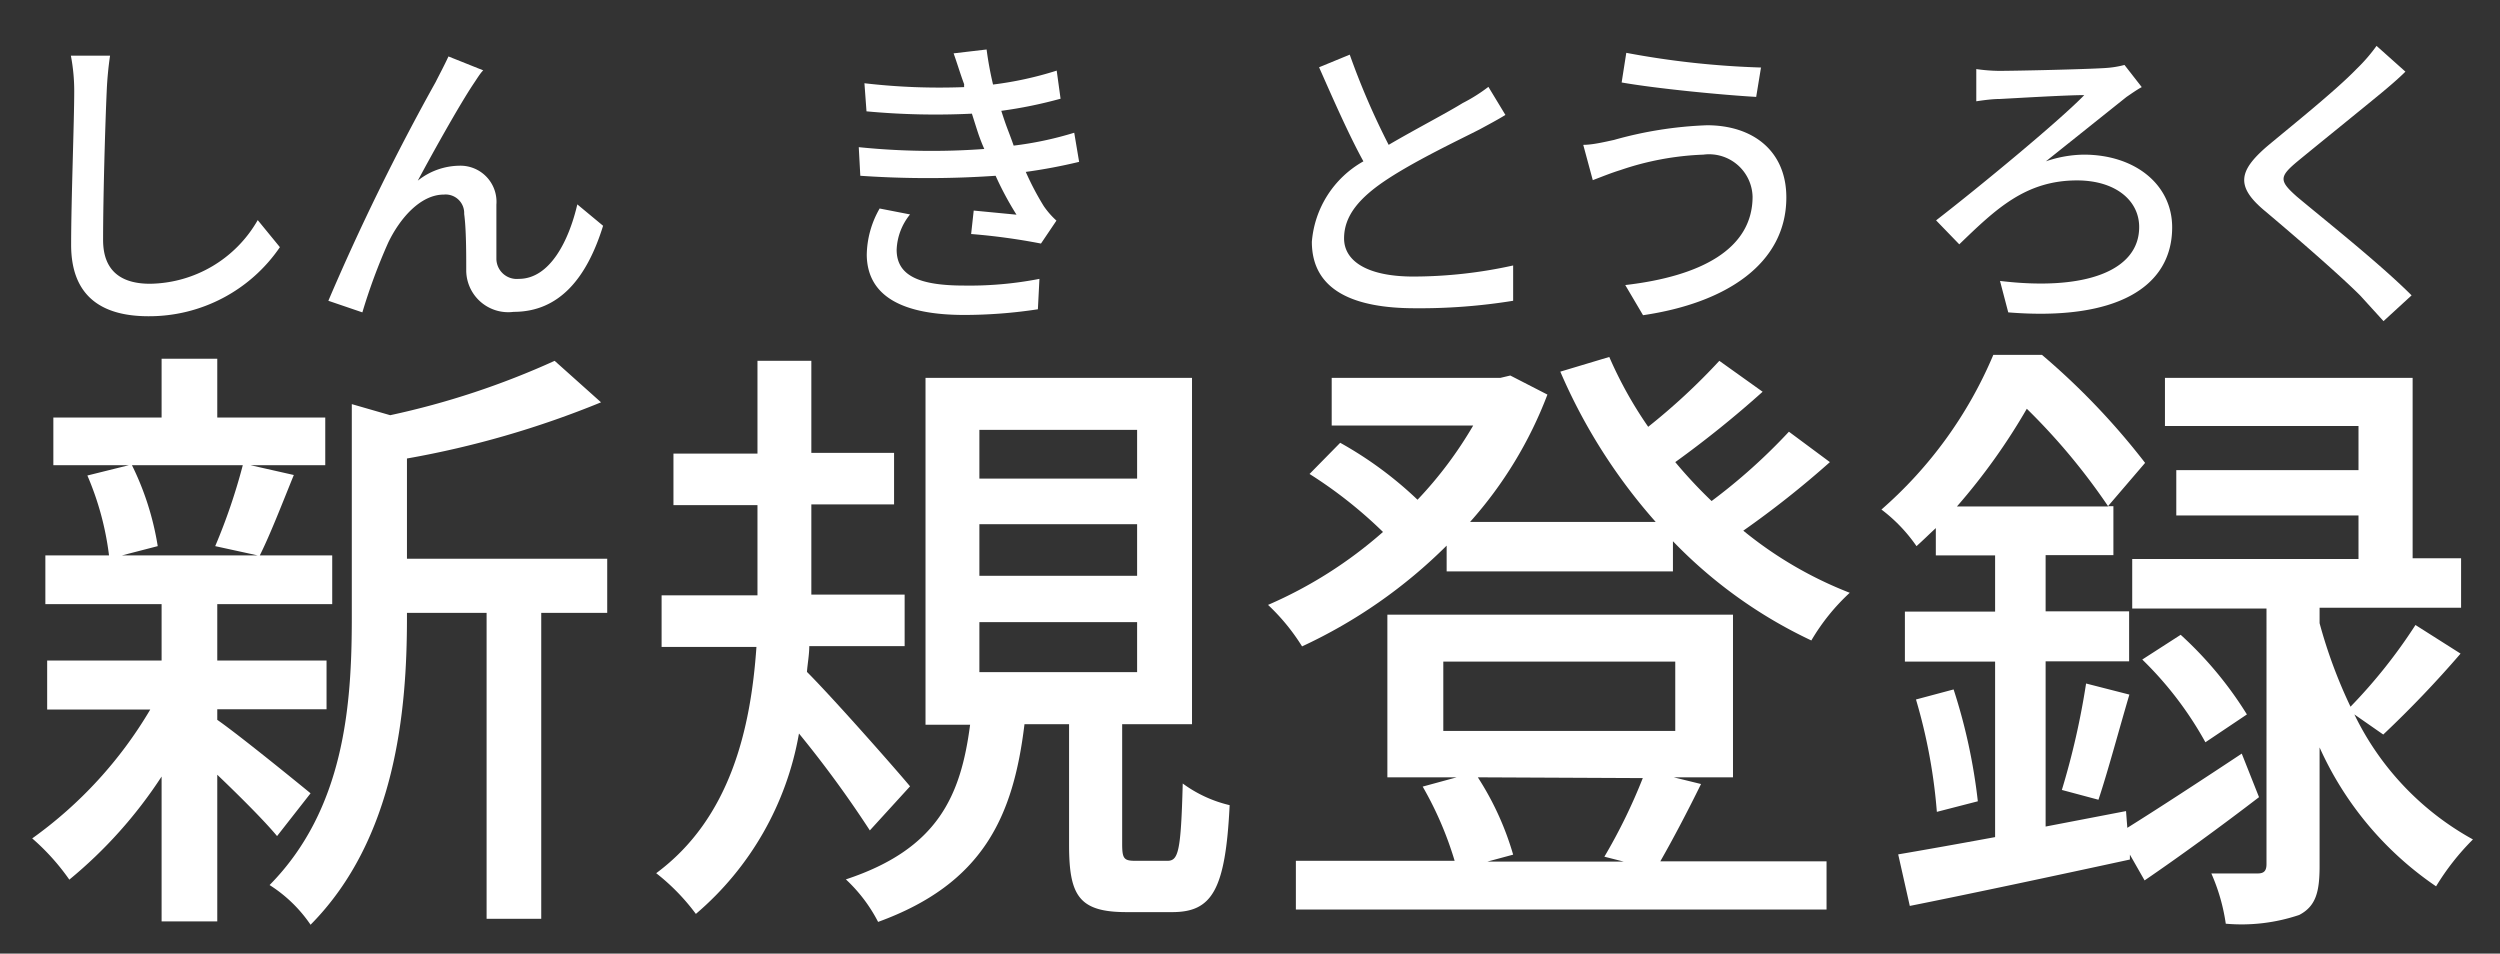 <svg id="レイヤー_1" data-name="レイヤー 1" xmlns="http://www.w3.org/2000/svg" viewBox="0 0 97 37"><rect x="0" y="0" width="97" height="37" fill="#333333" stroke="none"/><defs><style>.cls-1{fill:#fff;}</style></defs><path class="cls-1" d="M10.75,32.44c-.48-.58-1.44-1.54-2.32-2.38v5.69H6.27V30.13a17.65,17.65,0,0,1-3.58,4,8.76,8.76,0,0,0-1.44-1.6,16.37,16.37,0,0,0,4.58-5h-4V25.63H6.27V23.44H1.76V21.55H4.23a11.33,11.33,0,0,0-.84-3.1L5,18.05H2.07V16.2h4.2V13.92H8.43V16.2h4.19v1.85H9.72l1.68.38c-.46,1.13-.91,2.3-1.32,3.12h2.81v1.89H8.43v2.19h4.24v1.89H8.43v.41c.86.6,3.07,2.4,3.62,2.85ZM5.12,18.05a11,11,0,0,1,1,3.14l-1.39.36H10l-1.65-.36a22.77,22.77,0,0,0,1.07-3.14Zm18.44,5.73H21V35.65H18.88V23.78H15.79V24c0,3.55-.43,8.54-3.74,11.88a5.44,5.44,0,0,0-1.59-1.54c2.91-2.95,3.19-7,3.19-10.36v-8.3l1.49.43A31.29,31.29,0,0,0,21.52,14l1.8,1.61a36.61,36.61,0,0,1-7.53,2.18v3.89h7.77Z"/><path class="cls-1" d="M33.75,32.22A42.77,42.77,0,0,0,31,28.46a11.86,11.86,0,0,1-4,7,8.17,8.17,0,0,0-1.54-1.58c2.88-2.13,3.67-5.61,3.89-8.78H25.67v-2h3.72v-3.5H26.13v-2h3.26V14h2.09v3.57h3.21v2H31.48v3.5H35.1v2H31.4c0,.34-.07.7-.09,1,1,1,3.4,3.72,4,4.44ZM45.29,33.4c.43,0,.53-.34.6-3a5,5,0,0,0,1.82.84c-.16,3.31-.69,4.15-2.23,4.15H43.71c-1.85,0-2.23-.64-2.23-2.61V28.1H39.75c-.43,3.55-1.58,6.18-5.68,7.67a6,6,0,0,0-1.25-1.65c3.57-1.18,4.46-3.24,4.82-6H35.91V14.66H46.25V28.1H43.54v4.63c0,.6.07.67.53.67ZM38,18.57h6.12V16.68H38Zm0,3.77h6.12v-2H38Zm0,3.74h6.12V24.14H38Z"/><path class="cls-1" d="M71,17.93a37,37,0,0,1-3.36,2.66A15.24,15.24,0,0,0,71.77,23a8.07,8.07,0,0,0-1.49,1.85A18.21,18.21,0,0,1,64.91,21v1.17H56.13v-1a19.68,19.68,0,0,1-5.61,3.91,8,8,0,0,0-1.32-1.61,16.88,16.88,0,0,0,4.46-2.83,17.25,17.25,0,0,0-2.85-2.25L52,17.18a14.71,14.71,0,0,1,3,2.21,15.48,15.48,0,0,0,2.16-2.88H51.67V14.66h6.55l.38-.09,1.44.74a15.9,15.9,0,0,1-3,4.94h7.2a21.72,21.72,0,0,1-3.7-5.83l1.9-.57a15.77,15.77,0,0,0,1.51,2.71A24.58,24.58,0,0,0,66.71,14l1.68,1.2A40.74,40.74,0,0,1,65,17.93a18.15,18.15,0,0,0,1.41,1.51,22.38,22.38,0,0,0,3-2.69ZM66,30.42c-.53,1.08-1.1,2.16-1.58,3h6.45v1.87H50.28V33.4h6.16a13.54,13.54,0,0,0-1.24-2.88l1.32-.36H53.83V23.85H67.24v6.31h-2.3ZM56,28.36h9V25.67H56Zm1.34,1.8a11.32,11.32,0,0,1,1.37,3l-1,.27H63l-.75-.19a21.57,21.57,0,0,0,1.49-3.05Z"/><path class="cls-1" d="M87.65,30.93c-1.46,1.12-3.05,2.28-4.44,3.23l-.57-1,0,.19c-3,.65-6.14,1.32-8.54,1.8l-.45-2c1-.17,2.35-.41,3.76-.67V25.67h-3.5V23.73h3.5V21.55h-2.3V20.49c-.24.22-.48.46-.75.7A6.13,6.13,0,0,0,73,19.77a16.42,16.42,0,0,0,4.34-6h1.89a27.67,27.67,0,0,1,4,4.19l-1.44,1.68H82v1.9H79.37v2.18h3.24v1.94H79.37v6.41l3.12-.6.05.65c1.2-.75,2.81-1.8,4.44-2.88ZM75.8,26.75a22,22,0,0,1,.94,4.34l-1.59.41a21.21,21.21,0,0,0-.81-4.36Zm6-7.1a24.54,24.54,0,0,0-3.16-3.79,24,24,0,0,1-2.71,3.79Zm-1.8,11a29.82,29.82,0,0,0,.94-4.13l1.68.43c-.41,1.39-.84,3-1.2,4.08Zm11.35-2.93a11,11,0,0,0,4.6,4.85,9.58,9.58,0,0,0-1.43,1.82A12.9,12.9,0,0,1,90,29v4.6c0,1-.14,1.56-.79,1.9a7,7,0,0,1-2.85.34,7.43,7.43,0,0,0-.56-1.95c.8,0,1.56,0,1.8,0s.34-.1.34-.36V23.61H82.73V21.69h8.78V20H84.44V18.24h7.07V16.53H84V14.66h9.61v7h1.88v1.92H90v.6a19.18,19.18,0,0,0,1.2,3.24,20.49,20.49,0,0,0,2.52-3.17l1.75,1.11a42,42,0,0,1-3,3.14Zm-6.74-3.09a14.5,14.5,0,0,1,2.57,3.09l-1.61,1.08a13.71,13.71,0,0,0-2.45-3.21Z"/><path class="cls-1" d="M4.14,3.55C4.08,4.88,4,7.65,4,9.31c0,1.27.78,1.7,1.82,1.7A4.89,4.89,0,0,0,10,8.54l.86,1.05a6.14,6.14,0,0,1-5.1,2.68c-1.82,0-3-.78-3-2.77,0-1.7.12-4.8.12-5.95a7.3,7.3,0,0,0-.13-1.39H4.27A13.38,13.38,0,0,0,4.14,3.55Z"/><path class="cls-1" d="M18.36,3.27c-.55.83-1.55,2.62-2.15,3.74a2.63,2.63,0,0,1,1.6-.58,1.4,1.4,0,0,1,1.45,1.51c0,.63,0,1.56,0,2.11a.79.79,0,0,0,.87.77c1.22,0,1.95-1.51,2.27-2.89l1,.83c-.62,2-1.68,3.34-3.47,3.34a1.63,1.63,0,0,1-1.84-1.58c0-.68,0-1.63-.08-2.22a.72.72,0,0,0-.79-.75c-.9,0-1.7.91-2.16,1.87a22.34,22.34,0,0,0-1,2.7l-1.32-.45A89.89,89.89,0,0,1,16.9,3.19c.15-.3.33-.63.5-1l1.35.54C18.64,2.83,18.51,3.05,18.36,3.27Z"/><path class="cls-1" d="M37,2.07l1.28-.15a13.46,13.46,0,0,0,.25,1.36A13.63,13.63,0,0,0,41,2.74l.15,1.09a17.26,17.26,0,0,1-2.3.47c.08.25.16.49.24.7s.16.42.24.65a13.4,13.4,0,0,0,2.35-.5l.19,1.13a21,21,0,0,1-2.07.39A10.9,10.9,0,0,0,40.5,8a3.23,3.23,0,0,0,.49.56l-.6.89a24.36,24.36,0,0,0-2.71-.37l.1-.91,1.66.16a12.26,12.26,0,0,1-.81-1.51,38.22,38.22,0,0,1-5.25,0l-.06-1.11a27.8,27.8,0,0,0,4.87.07c-.08-.18-.15-.36-.21-.53s-.19-.59-.27-.84a28.91,28.91,0,0,1-4.09-.09l-.08-1.09a25.17,25.17,0,0,0,3.87.15.49.49,0,0,1,0-.11C37.26,2.87,37.14,2.46,37,2.07ZM34.79,9.69c0,1,.86,1.39,2.62,1.39a14.14,14.14,0,0,0,2.92-.26L40.27,12a19.08,19.08,0,0,1-2.85.22c-2.38,0-3.77-.71-3.79-2.33a3.71,3.71,0,0,1,.5-1.8l1.18.23A2.3,2.3,0,0,0,34.79,9.69Z"/><path class="cls-1" d="M53.88,5.62C54.94,5,56.12,4.39,56.75,4a6.39,6.39,0,0,0,1-.63l.66,1.09c-.31.19-.65.37-1,.56-.8.41-2.39,1.16-3.53,1.9s-1.73,1.45-1.73,2.33.9,1.48,2.69,1.48a18,18,0,0,0,3.87-.43v1.37a22.64,22.64,0,0,1-3.81.29c-2.32,0-4-.66-4-2.58a3.94,3.94,0,0,1,2-3.12c-.55-1-1.15-2.36-1.72-3.65l1.19-.49A28.74,28.74,0,0,0,53.88,5.62Z"/><path class="cls-1" d="M66.09,6a11.16,11.16,0,0,0-3.22.6c-.36.11-.75.27-1.07.39l-.37-1.37c.36,0,.82-.11,1.19-.19a15.25,15.25,0,0,1,3.61-.57c1.79,0,3.08,1,3.08,2.8,0,2.58-2.35,4.1-5.56,4.57l-.69-1.17C66,10.72,68,9.66,68,7.63A1.69,1.69,0,0,0,66.09,6Zm2.24-3.4-.19,1.16c-1.36-.08-3.85-.32-5.22-.56l.18-1.15A33.7,33.7,0,0,0,68.33,2.62Z"/><path class="cls-1" d="M77.55,2.75c.64,0,3.36-.06,4.12-.11a3.77,3.77,0,0,0,.76-.12l.67.86c-.19.1-.44.28-.59.38l-3.13,2.5A4.68,4.68,0,0,1,80.85,6c2,0,3.43,1.17,3.43,2.82,0,2.33-2.18,3.64-6.36,3.3l-.32-1.22c3.32.4,5.4-.4,5.4-2.09C83,7.77,82.07,7,80.59,7c-2,0-3.15,1.11-4.57,2.48l-.9-.93c1.68-1.3,4.77-3.85,5.75-4.86-.7,0-2.69.12-3.27.15-.29,0-.66.05-.92.09l0-1.25A6.69,6.69,0,0,0,77.55,2.75Z"/><path class="cls-1" d="M92.43,3.58c-.81.67-2.46,2-3.31,2.7-.69.58-.69.74,0,1.35,1,.84,3.2,2.58,4.45,3.83l-1.09,1c-.29-.32-.6-.66-.91-1-.81-.81-2.59-2.35-3.71-3.29s-1-1.54.1-2.49c.92-.77,2.66-2.16,3.47-3a6.54,6.54,0,0,0,.78-.9l1.12,1C93.05,3.06,92.67,3.38,92.43,3.58Z"/></svg>